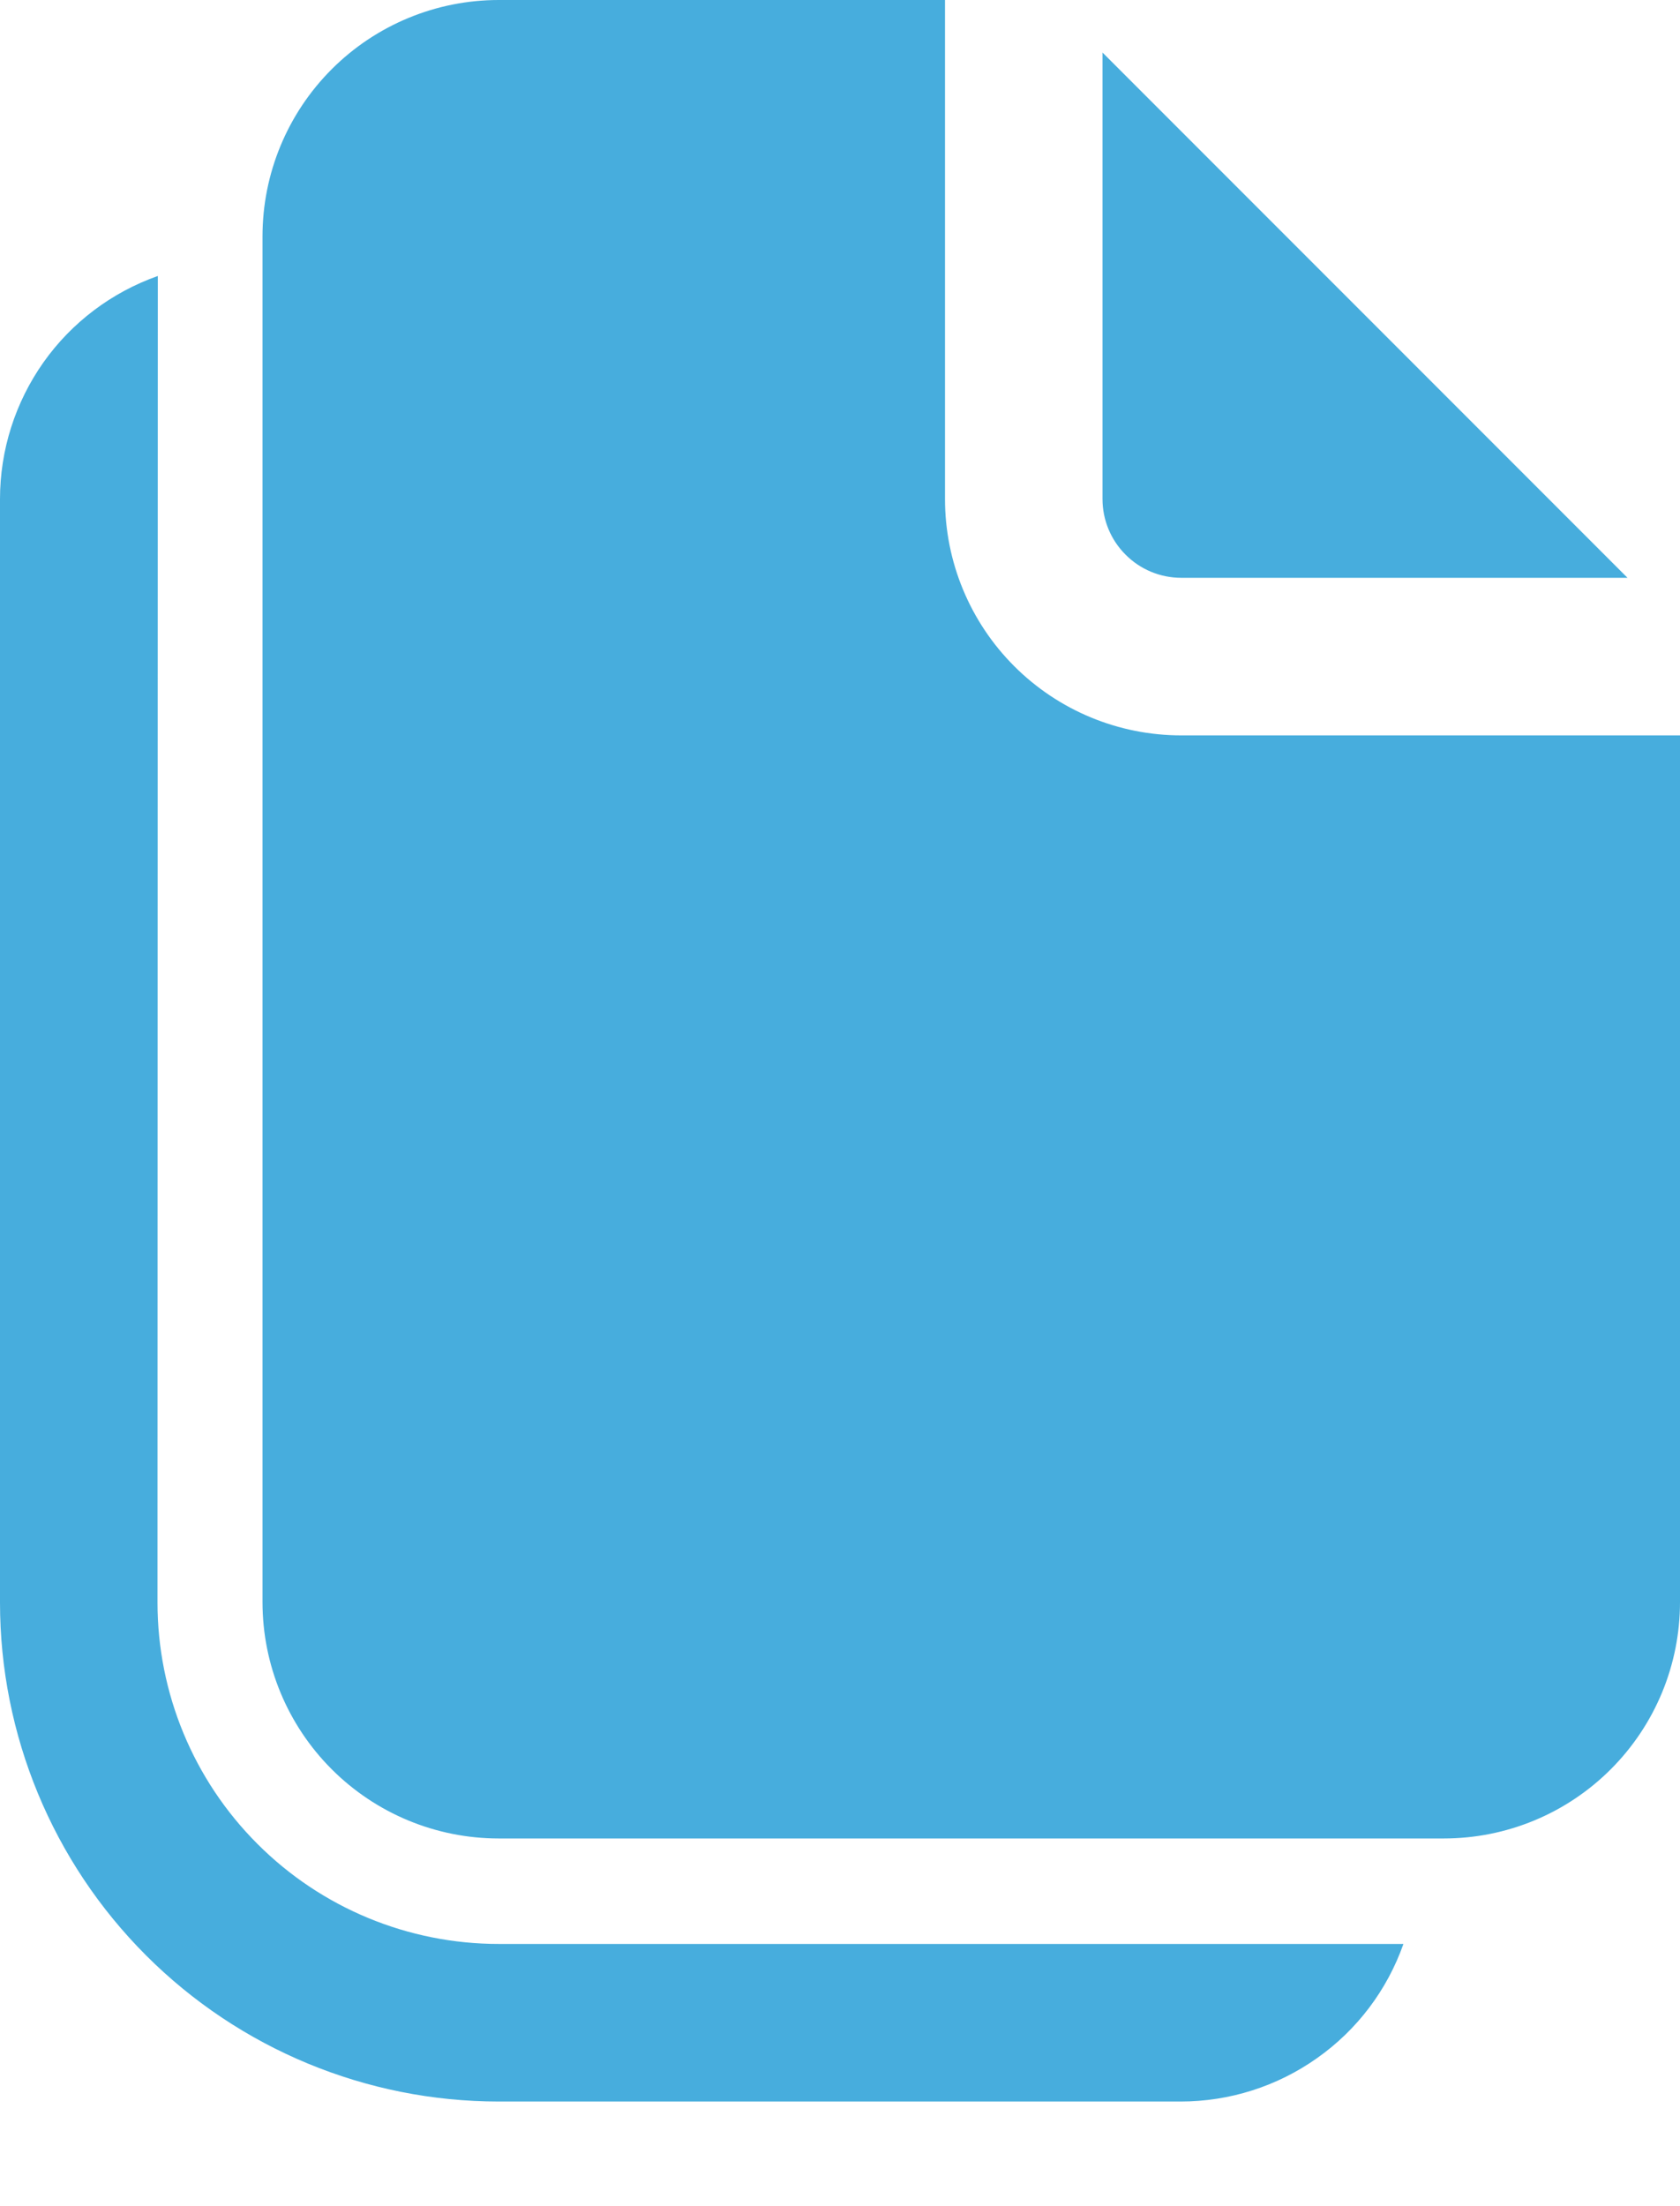 <svg width="16" height="21" viewBox="0 0 16 21" fill="none" xmlns="http://www.w3.org/2000/svg">
<path d="M9 4.75V0H4.75C4.153 0 3.581 0.237 3.159 0.659C2.737 1.081 2.5 1.653 2.5 2.25V15.25C2.5 15.847 2.737 16.419 3.159 16.841C3.581 17.263 4.153 17.5 4.75 17.5H13.75C14.046 17.5 14.338 17.442 14.611 17.329C14.884 17.216 15.132 17.05 15.341 16.841C15.55 16.632 15.716 16.384 15.829 16.111C15.942 15.838 16 15.546 16 15.25V7H11.25C10.653 7 10.081 6.763 9.659 6.341C9.237 5.919 9 5.347 9 4.75ZM10.5 4.75V0.5L15.5 5.5H11.25C11.051 5.5 10.86 5.421 10.72 5.28C10.579 5.14 10.5 4.949 10.5 4.75ZM1.503 2.627C1.064 2.782 0.683 3.069 0.414 3.449C0.145 3.83 1.79383e-05 4.284 0 4.75V15.254C0 16.514 0.5 17.722 1.391 18.613C2.282 19.504 3.49 20.004 4.75 20.004H11.244C11.709 20.004 12.163 19.86 12.543 19.591C12.924 19.323 13.211 18.943 13.366 18.504H4.75C3.888 18.504 3.061 18.162 2.452 17.552C1.842 16.943 1.5 16.116 1.5 15.254L1.503 2.627V2.627Z" fill="#47ADDD"/>
</svg>
